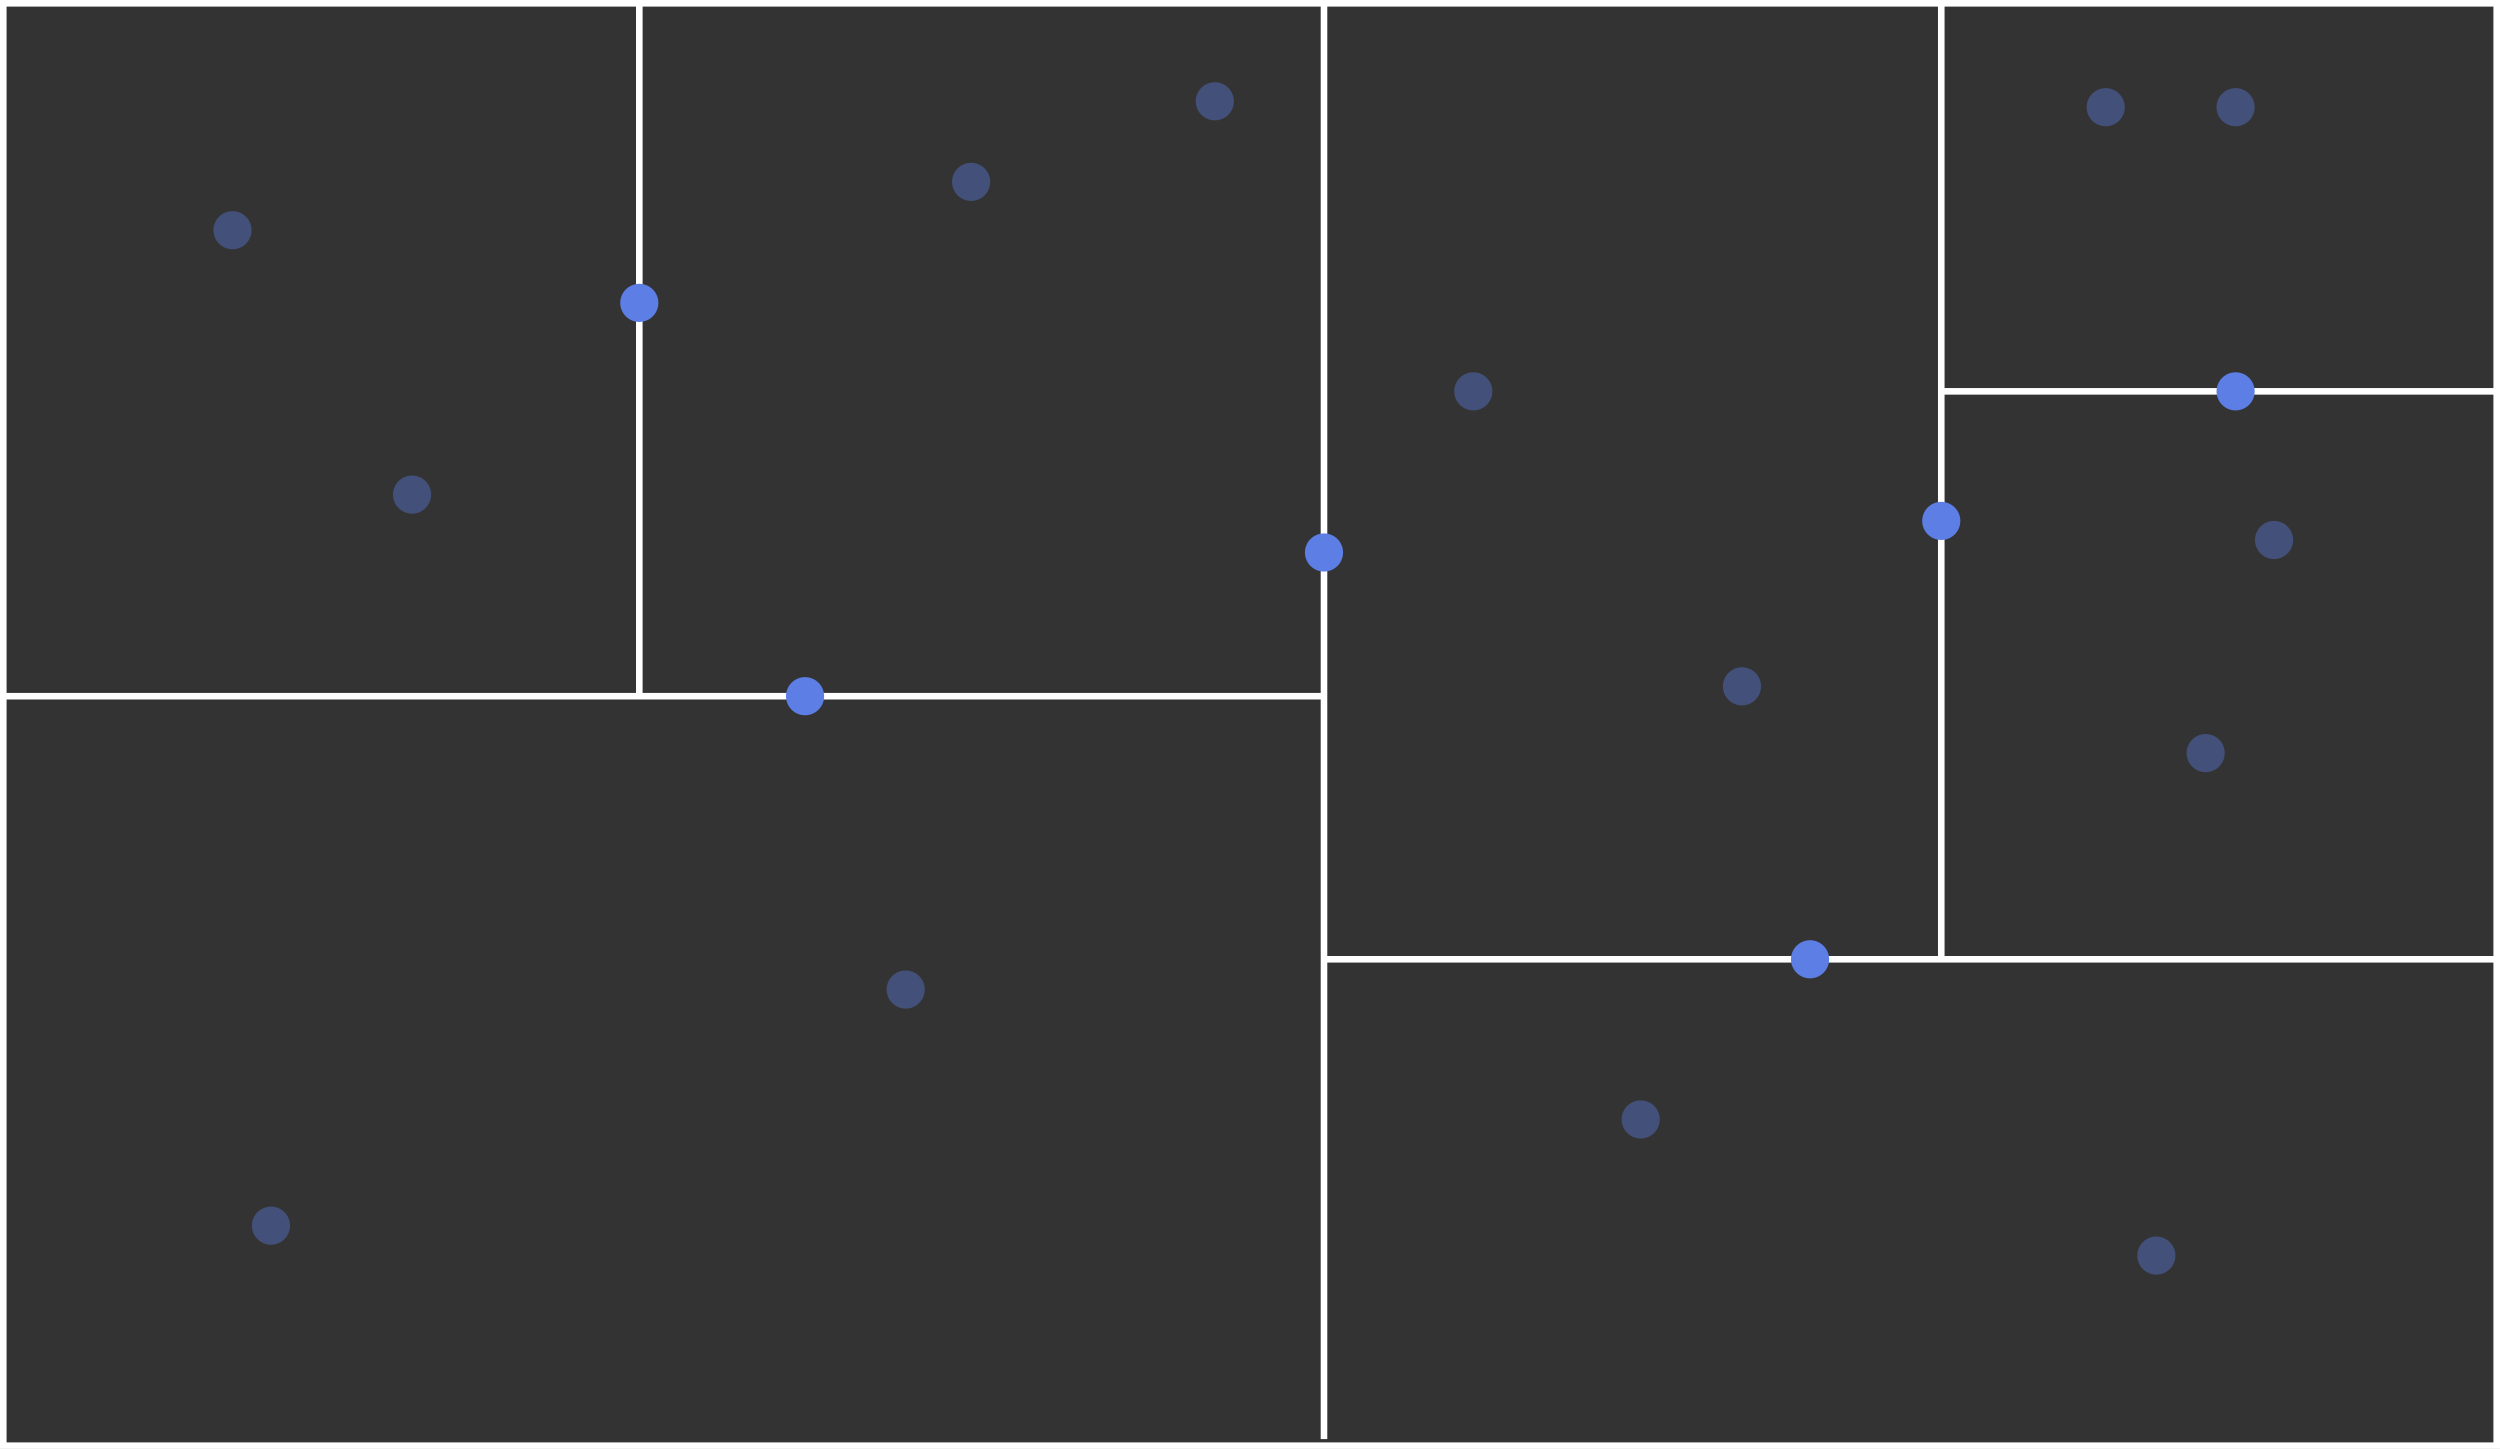 <?xml version="1.0" encoding="utf-8"?>
<!-- Generator: Adobe Illustrator 19.2.1, SVG Export Plug-In . SVG Version: 6.00 Build 0)  -->
<svg version="1.1" xmlns="http://www.w3.org/2000/svg" xmlns:xlink="http://www.w3.org/1999/xlink" x="0px" y="0px"
	 viewBox="0 0 760.2 440.6" style="enable-background:new 0 0 760.2 440.6;" xml:space="preserve">
<rect x="0" y="0" width="760.2" height="440.6" fill="#333333" stroke="none"/>
<style type="text/css">
	.st0{fill:none;stroke:#FFFFFF;stroke-width:2;stroke-miterlimit:10;}
	.st1{fill:#5C7EE5;}
	.st2{fill:#5C7EE5;fill-opacity:0.4;}
</style>
<g id="Layer_1">
	<rect x="1" y="1" class="st0" width="758.2" height="438.6"/>
	<line class="st0" x1="402.6" y1="1" x2="402.6" y2="437.6"/>
	<line class="st0" x1="402.6" y1="291.7" x2="759.2" y2="291.7"/>
	<line class="st0" x1="402.6" y1="211.7" x2="1" y2="211.7"/>
	<line class="st0" x1="194.4" y1="211.7" x2="194.4" y2="1"/>
	<line class="st0" x1="590.3" y1="291.7" x2="590.3" y2="1"/>
	<line class="st0" x1="590.3" y1="119" x2="759.2" y2="119"/>
</g>
<g id="Ponits">
	<circle class="st1" cx="402.6" cy="168" r="5.8"/>
	<circle class="st1" cx="550.4" cy="291.7" r="5.8"/>
	<circle class="st1" cx="244.8" cy="211.7" r="5.8"/>
	<circle class="st1" cx="194.4" cy="92.1" r="5.8"/>
	<circle class="st2" cx="125.3" cy="150.4" r="5.8"/>
	<circle class="st1" cx="590.3" cy="158.4" r="5.8"/>
	<circle class="st1" cx="679.8" cy="119" r="5.8"/>
	<circle class="st2" cx="70.7" cy="70" r="5.8"/>
	<circle class="st2" cx="369.4" cy="30.8" r="5.8"/>
	<circle class="st2" cx="295.3" cy="55.3" r="5.8"/>
	<circle class="st2" cx="82.4" cy="372.7" r="5.8"/>
	<circle class="st2" cx="275.4" cy="300.9" r="5.8"/>
	<circle class="st2" cx="498.9" cy="340.4" r="5.8"/>
	<circle class="st2" cx="655.7" cy="381.8" r="5.8"/>
	<circle class="st2" cx="529.7" cy="208.7" r="5.8"/>
	<circle class="st2" cx="448" cy="119" r="5.8"/>
	<circle class="st2" cx="640.3" cy="32.6" r="5.8"/>
	<circle class="st2" cx="679.8" cy="32.6" r="5.8"/>
	<circle class="st2" cx="691.5" cy="164.2" r="5.8"/>
	<circle class="st2" cx="670.7" cy="229" r="5.8"/>
</g>
</svg>

